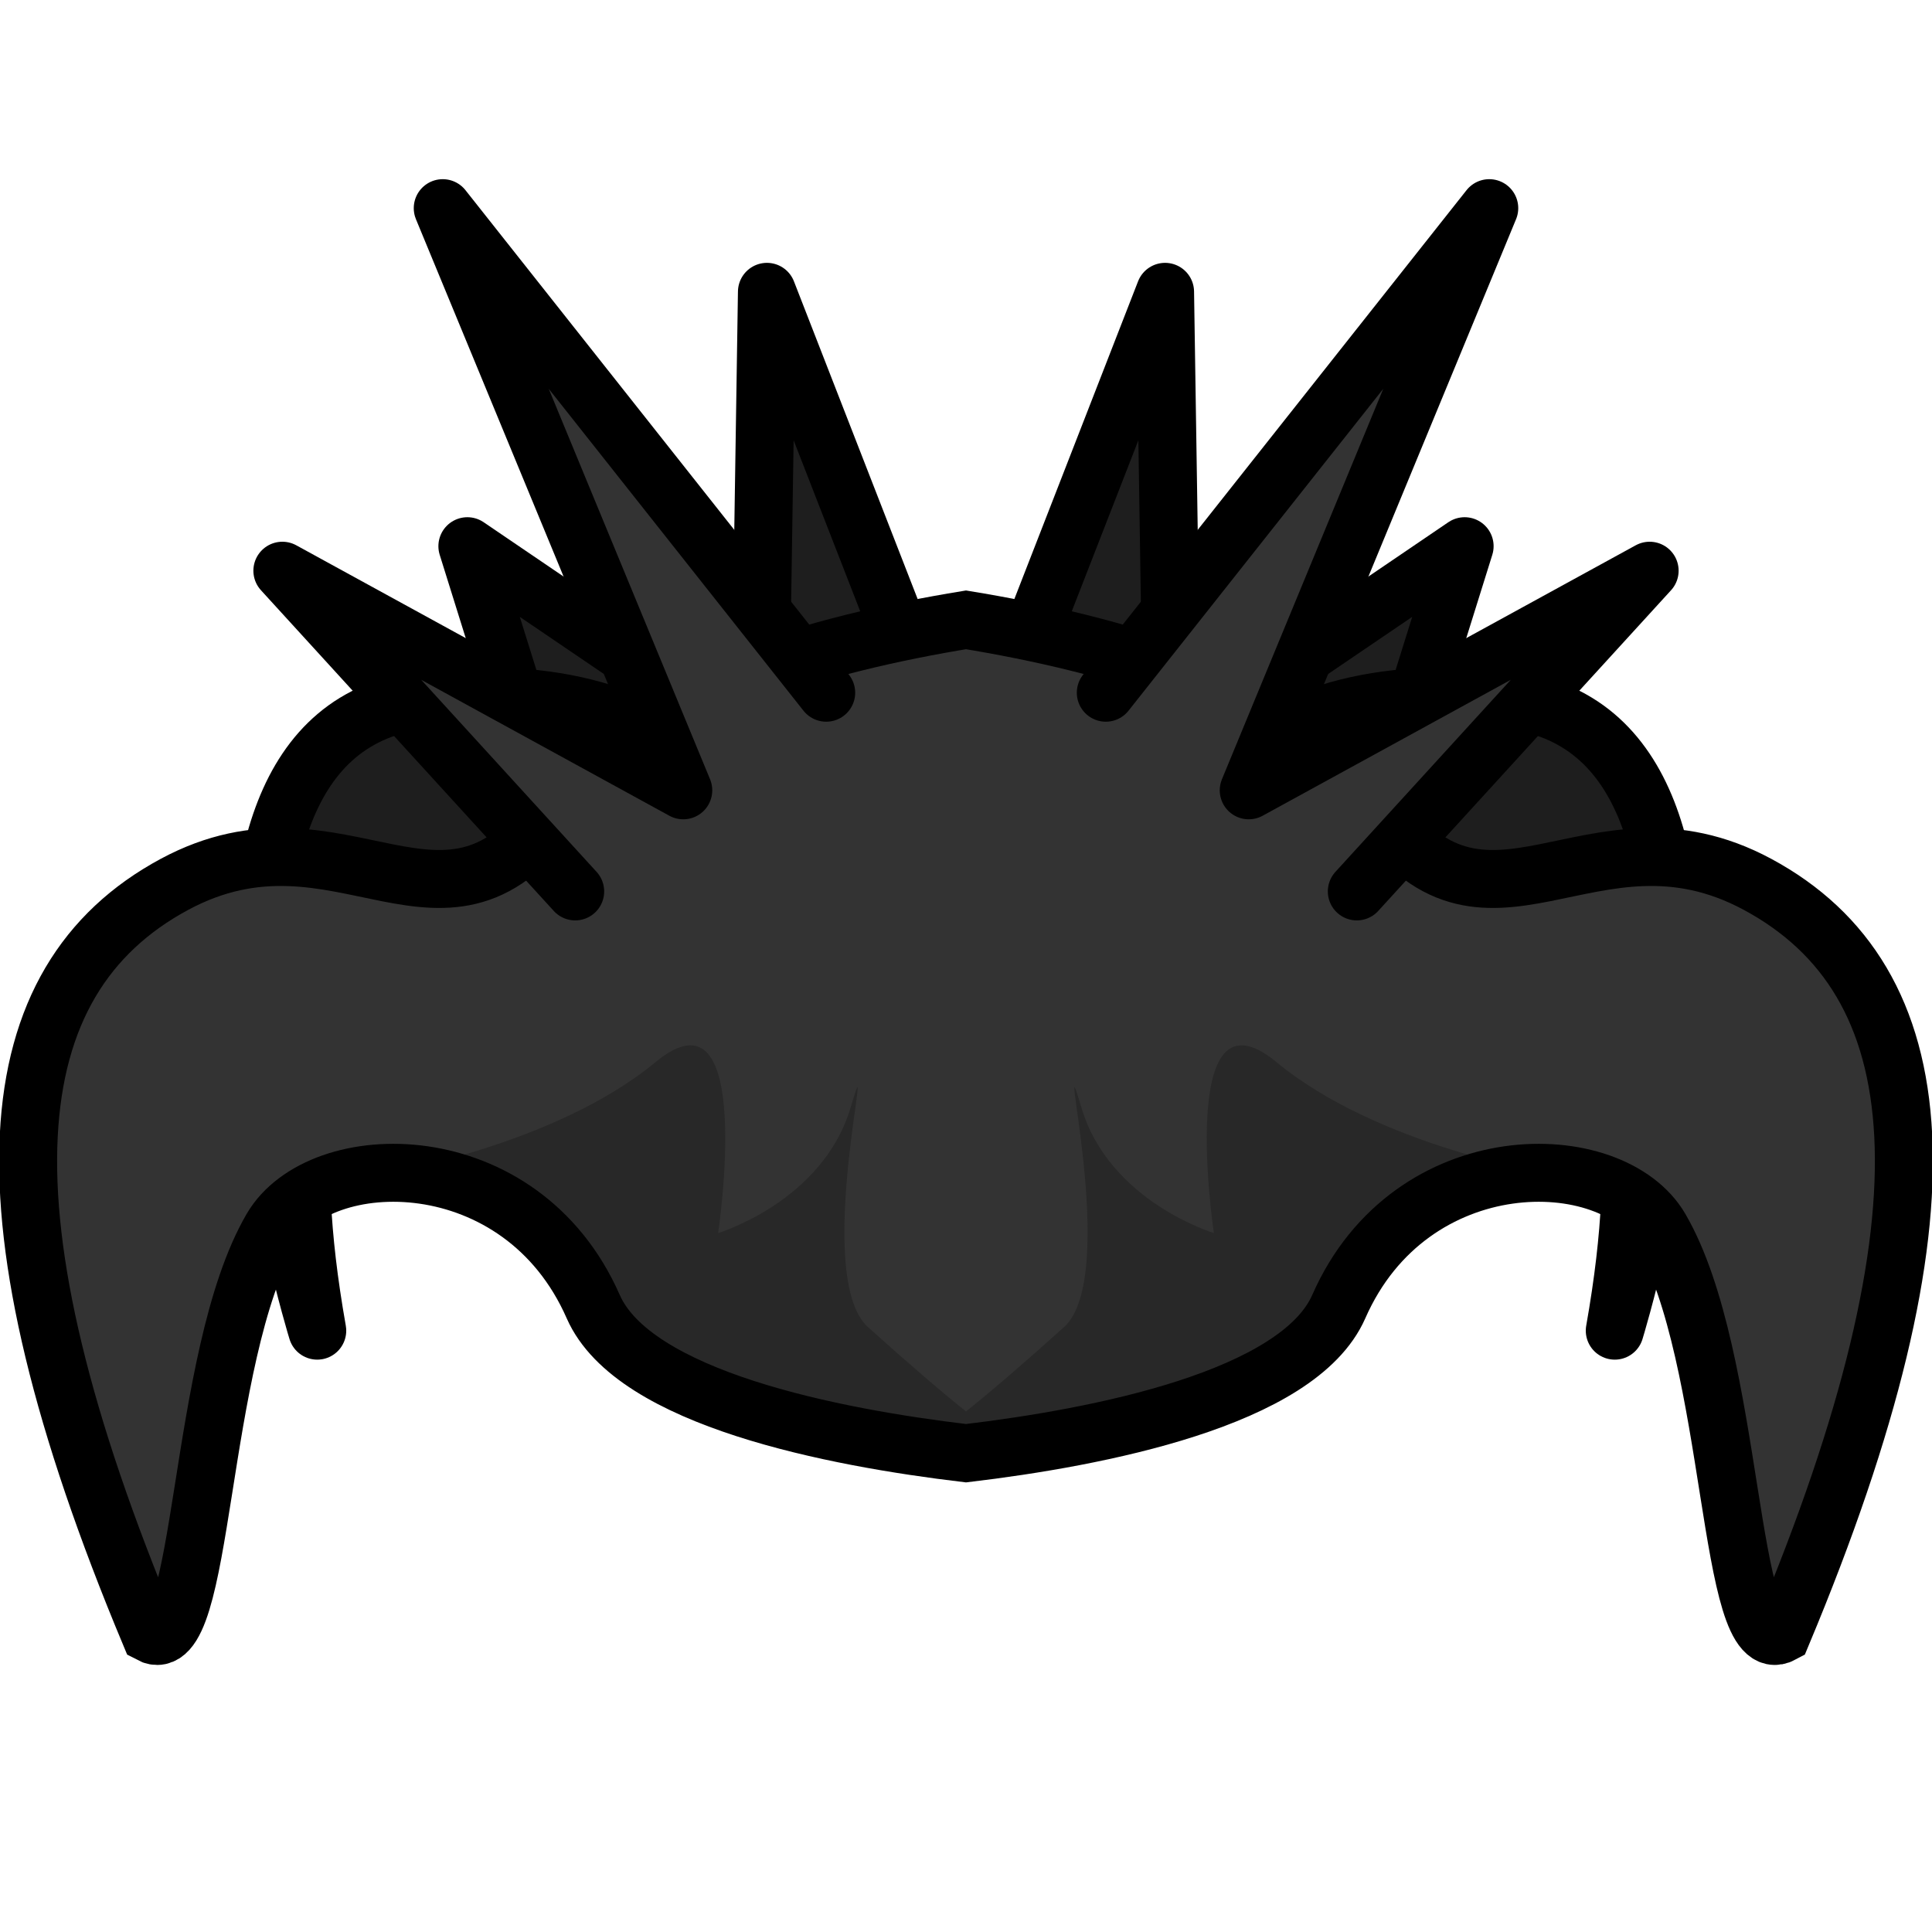 <?xml version="1.0" encoding="UTF-8" standalone="no"?>
<!-- Created with Inkscape (http://www.inkscape.org/) -->

<svg
   width="100mm"
   height="100mm"
   viewBox="0 0 100 100"
   version="1.1"
   id="svg5"
   inkscape:version="1.1.2 (b8e25be833, 2022-02-05)"
   sodipodi:docname="Sprites.svg"
   inkscape:export-filename="C:\Program Files (x86)\Steam\steamapps\common\RimWorld\Mods\Typhon-dev\Textures\Typhon\GreaterMimic\South.png"
   inkscape:export-xdpi="96"
   inkscape:export-ydpi="96"
   xmlns:inkscape="http://www.inkscape.org/namespaces/inkscape"
   xmlns:sodipodi="http://sodipodi.sourceforge.net/DTD/sodipodi-0.dtd"
   xmlns="http://www.w3.org/2000/svg"
   xmlns:svg="http://www.w3.org/2000/svg">
  <sodipodi:namedview
     id="namedview7"
     pagecolor="#ffffff"
     bordercolor="#666666"
     borderopacity="1.0"
     inkscape:pageshadow="2"
     inkscape:pageopacity="0.0"
     inkscape:pagecheckerboard="0"
     inkscape:document-units="mm"
     showgrid="false"
     width="100mm"
     showguides="false"
     inkscape:zoom="1.466344"
     inkscape:cx="180.38059"
     inkscape:cy="109.79688"
     inkscape:window-width="1920"
     inkscape:window-height="1009"
     inkscape:window-x="-8"
     inkscape:window-y="-8"
     inkscape:window-maximized="1"
     inkscape:current-layer="layer2" />
  <defs
     id="defs2">
    <inkscape:path-effect
       effect="mirror_symmetry"
       start_point="56.748,54.644"
       end_point="56.748,84.573"
       center_point="56.748,69.609"
       id="path-effect31024"
       is_visible="true"
       lpeversion="1.1"
       mode="vertical"
       discard_orig_path="false"
       fuse_paths="true"
       oposite_fuse="false"
       split_items="false"
       split_open="false" />
    <inkscape:path-effect
       effect="mirror_symmetry"
       start_point="47.455,-1.985"
       end_point="47.455,30.494"
       center_point="47.455,14.255"
       id="path-effect27054"
       is_visible="true"
       lpeversion="1.1"
       mode="vertical"
       discard_orig_path="false"
       fuse_paths="true"
       oposite_fuse="false"
       split_items="false"
       split_open="false" />
    <inkscape:path-effect
       effect="mirror_symmetry"
       start_point="56.477,18.585"
       end_point="56.477,72.566"
       center_point="56.477,45.576"
       id="path-effect27050"
       is_visible="true"
       lpeversion="1.1"
       mode="vertical"
       discard_orig_path="false"
       fuse_paths="true"
       oposite_fuse="false"
       split_items="false"
       split_open="false" />
    <inkscape:path-effect
       effect="mirror_symmetry"
       start_point="60.807,43.519"
       end_point="60.807,71.544"
       center_point="60.807,57.532"
       id="path-effect27046"
       is_visible="true"
       lpeversion="1.1"
       mode="vertical"
       discard_orig_path="false"
       fuse_paths="true"
       oposite_fuse="false"
       split_items="false"
       split_open="false" />
    <inkscape:path-effect
       effect="mirror_symmetry"
       start_point="56.477,18.585"
       end_point="56.477,72.566"
       center_point="56.477,45.576"
       id="path-effect27042"
       is_visible="true"
       lpeversion="1.1"
       mode="vertical"
       discard_orig_path="false"
       fuse_paths="true"
       oposite_fuse="false"
       split_items="false"
       split_open="false" />
    <inkscape:path-effect
       effect="mirror_symmetry"
       start_point="39.696,18.463"
       end_point="39.696,61.89"
       center_point="39.696,40.177"
       id="path-effect27038"
       is_visible="true"
       lpeversion="1.1"
       mode="vertical"
       discard_orig_path="false"
       fuse_paths="false"
       oposite_fuse="false"
       split_items="false"
       split_open="false" />
    <inkscape:path-effect
       effect="mirror_symmetry"
       start_point="47.635,2.346"
       end_point="47.635,33.381"
       center_point="47.635,17.863"
       id="path-effect27034"
       is_visible="true"
       lpeversion="1.1"
       mode="vertical"
       discard_orig_path="false"
       fuse_paths="false"
       oposite_fuse="true"
       split_items="false"
       split_open="false" />
    <filter
       id="selectable_hidder_filter"
       width="1"
       height="1"
       x="0"
       y="0"
       style="color-interpolation-filters:sRGB;"
       inkscape:label="LPE boolean visibility">
      <feComposite
         id="boolops_hidder_primitive"
         result="composite1"
         operator="arithmetic"
         in2="SourceGraphic"
         in="BackgroundImage" />
    </filter>
    <inkscape:path-effect
       effect="bool_op"
       id="path-effect10238"
       is_visible="true"
       lpeversion="1"
       operand-path=""
       operation="diff"
       swap-operands="false"
       rmv-inner="false"
       filltype-this="from-curve"
       filter=""
       filltype-operand="from-curve" />
    <inkscape:path-effect
       effect="mirror_symmetry"
       start_point="53.309,25.926"
       end_point="53.309,62.188"
       center_point="53.309,44.057"
       id="path-effect17261"
       is_visible="true"
       lpeversion="1.1"
       mode="vertical"
       discard_orig_path="false"
       fuse_paths="true"
       oposite_fuse="false"
       split_items="false"
       split_open="false" />
    <inkscape:path-effect
       effect="mirror_symmetry"
       start_point="63.694,31.396"
       end_point="63.694,59.364"
       center_point="63.694,45.38"
       id="path-effect17179"
       is_visible="true"
       lpeversion="1.1"
       mode="vertical"
       discard_orig_path="false"
       fuse_paths="true"
       oposite_fuse="false"
       split_items="false"
       split_open="false" />
    <inkscape:path-effect
       effect="mirror_symmetry"
       start_point="37.577,6.225"
       end_point="37.577,26.61"
       center_point="37.577,16.418"
       id="path-effect13412"
       is_visible="true"
       lpeversion="1.1"
       mode="vertical"
       discard_orig_path="false"
       fuse_paths="false"
       oposite_fuse="false"
       split_items="false"
       split_open="false" />
    <inkscape:path-effect
       effect="mirror_symmetry"
       start_point="47.635,2.346"
       end_point="47.635,33.381"
       center_point="47.635,17.863"
       id="path-effect122487"
       is_visible="true"
       lpeversion="1.1"
       mode="vertical"
       discard_orig_path="false"
       fuse_paths="false"
       oposite_fuse="true"
       split_items="false"
       split_open="false" />
    <inkscape:path-effect
       effect="mirror_symmetry"
       start_point="47.455,-1.985"
       end_point="47.455,30.494"
       center_point="47.455,14.255"
       id="path-effect121838"
       is_visible="true"
       lpeversion="1.1"
       mode="vertical"
       discard_orig_path="false"
       fuse_paths="true"
       oposite_fuse="false"
       split_items="false"
       split_open="false" />
    <inkscape:path-effect
       effect="mirror_symmetry"
       start_point="56.477,18.585"
       end_point="56.477,72.566"
       center_point="56.477,45.576"
       id="path-effect121739"
       is_visible="true"
       lpeversion="1.1"
       mode="vertical"
       discard_orig_path="false"
       fuse_paths="true"
       oposite_fuse="false"
       split_items="false"
       split_open="false" />
    <inkscape:path-effect
       effect="mirror_symmetry"
       start_point="60.807,43.519"
       end_point="60.807,71.544"
       center_point="60.807,57.532"
       id="path-effect121735"
       is_visible="true"
       lpeversion="1.1"
       mode="vertical"
       discard_orig_path="false"
       fuse_paths="true"
       oposite_fuse="false"
       split_items="false"
       split_open="false" />
    <inkscape:path-effect
       effect="mirror_symmetry"
       start_point="56.477,18.585"
       end_point="56.477,72.566"
       center_point="56.477,45.576"
       id="path-effect121731"
       is_visible="true"
       lpeversion="1.1"
       mode="vertical"
       discard_orig_path="false"
       fuse_paths="true"
       oposite_fuse="false"
       split_items="false"
       split_open="false" />
    <inkscape:path-effect
       effect="mirror_symmetry"
       start_point="39.696,18.463"
       end_point="39.696,61.89"
       center_point="39.696,40.177"
       id="path-effect121727"
       is_visible="true"
       lpeversion="1.1"
       mode="vertical"
       discard_orig_path="false"
       fuse_paths="false"
       oposite_fuse="false"
       split_items="false"
       split_open="false" />
    <inkscape:path-effect
       effect="mirror_symmetry"
       start_point="39.696,18.463"
       end_point="39.696,61.89"
       center_point="39.696,40.177"
       id="path-effect119392"
       is_visible="true"
       lpeversion="1.1"
       mode="vertical"
       discard_orig_path="false"
       fuse_paths="false"
       oposite_fuse="false"
       split_items="false"
       split_open="false" />
    <inkscape:path-effect
       effect="mirror_symmetry"
       start_point="56.477,18.585"
       end_point="56.477,72.566"
       center_point="56.477,45.576"
       id="path-effect115705"
       is_visible="true"
       lpeversion="1.1"
       mode="vertical"
       discard_orig_path="false"
       fuse_paths="true"
       oposite_fuse="false"
       split_items="false"
       split_open="false" />
    <inkscape:path-effect
       effect="mirror_symmetry"
       start_point="60.807,43.519"
       end_point="60.807,71.544"
       center_point="60.807,57.532"
       id="path-effect112556"
       is_visible="true"
       lpeversion="1.1"
       mode="vertical"
       discard_orig_path="false"
       fuse_paths="true"
       oposite_fuse="false"
       split_items="false"
       split_open="false" />
    <inkscape:path-effect
       effect="mirror_symmetry"
       start_point="56.477,18.585"
       end_point="56.477,72.566"
       center_point="56.477,45.576"
       id="path-effect99861"
       is_visible="true"
       lpeversion="1.1"
       mode="vertical"
       discard_orig_path="false"
       fuse_paths="true"
       oposite_fuse="false"
       split_items="false"
       split_open="false" />
    <inkscape:path-effect
       effect="mirror_symmetry"
       start_point="71.814,12.45"
       end_point="71.814,70.912"
       center_point="71.814,41.681"
       id="path-effect68147"
       is_visible="true"
       lpeversion="1.1"
       mode="vertical"
       discard_orig_path="false"
       fuse_paths="true"
       oposite_fuse="false"
       split_items="false"
       split_open="false" />
    <inkscape:path-effect
       effect="mirror_symmetry"
       start_point="56.179,11.06"
       end_point="56.179,95.338"
       center_point="56.179,53.199"
       id="path-effect68143"
       is_visible="true"
       lpeversion="1.1"
       mode="vertical"
       discard_orig_path="false"
       fuse_paths="true"
       oposite_fuse="false"
       split_items="false"
       split_open="false" />
    <inkscape:path-effect
       effect="mirror_symmetry"
       start_point="55.821,45.796"
       end_point="55.821,53.242"
       center_point="55.821,49.519"
       id="path-effect68139"
       is_visible="true"
       lpeversion="1.1"
       mode="vertical"
       discard_orig_path="false"
       fuse_paths="false"
       oposite_fuse="false"
       split_items="false"
       split_open="false" />
    <inkscape:path-effect
       effect="mirror_symmetry"
       start_point="55.821,45.796"
       end_point="55.821,53.242"
       center_point="55.821,49.519"
       id="path-effect68135"
       is_visible="true"
       lpeversion="1.1"
       mode="vertical"
       discard_orig_path="false"
       fuse_paths="false"
       oposite_fuse="false"
       split_items="false"
       split_open="false" />
    <inkscape:path-effect
       effect="mirror_symmetry"
       start_point="55.821,45.796"
       end_point="55.821,53.242"
       center_point="55.821,49.519"
       id="path-effect68131"
       is_visible="true"
       lpeversion="1.1"
       mode="vertical"
       discard_orig_path="false"
       fuse_paths="false"
       oposite_fuse="false"
       split_items="false"
       split_open="false" />
    <inkscape:path-effect
       effect="mirror_symmetry"
       start_point="55.821,45.796"
       end_point="55.821,53.242"
       center_point="55.821,49.519"
       id="path-effect68127"
       is_visible="true"
       lpeversion="1.1"
       mode="vertical"
       discard_orig_path="false"
       fuse_paths="false"
       oposite_fuse="false"
       split_items="false"
       split_open="false" />
    <inkscape:path-effect
       effect="mirror_symmetry"
       start_point="63.694,31.396"
       end_point="63.694,59.364"
       center_point="63.694,45.38"
       id="path-effect68123"
       is_visible="true"
       lpeversion="1.1"
       mode="vertical"
       discard_orig_path="false"
       fuse_paths="true"
       oposite_fuse="false"
       split_items="false"
       split_open="false" />
    <inkscape:path-effect
       effect="mirror_symmetry"
       start_point="71.814,12.45"
       end_point="71.814,70.912"
       center_point="71.814,41.681"
       id="path-effect68119"
       is_visible="true"
       lpeversion="1.1"
       mode="vertical"
       discard_orig_path="false"
       fuse_paths="true"
       oposite_fuse="false"
       split_items="false"
       split_open="false" />
    <inkscape:path-effect
       effect="mirror_symmetry"
       start_point="56.179,11.06"
       end_point="56.179,95.338"
       center_point="56.179,53.199"
       id="path-effect65051"
       is_visible="true"
       lpeversion="1.1"
       mode="vertical"
       discard_orig_path="false"
       fuse_paths="true"
       oposite_fuse="false"
       split_items="false"
       split_open="false" />
    <inkscape:path-effect
       effect="mirror_symmetry"
       start_point="71.814,12.45"
       end_point="71.814,70.912"
       center_point="71.814,41.681"
       id="path-effect64568"
       is_visible="true"
       lpeversion="1.1"
       mode="vertical"
       discard_orig_path="false"
       fuse_paths="true"
       oposite_fuse="false"
       split_items="false"
       split_open="false" />
    <inkscape:path-effect
       effect="mirror_symmetry"
       start_point="55.821,45.796"
       end_point="55.821,53.242"
       center_point="55.821,49.519"
       id="path-effect61489"
       is_visible="true"
       lpeversion="1.1"
       mode="vertical"
       discard_orig_path="false"
       fuse_paths="false"
       oposite_fuse="false"
       split_items="false"
       split_open="false" />
    <inkscape:path-effect
       effect="mirror_symmetry"
       start_point="55.821,45.796"
       end_point="55.821,53.242"
       center_point="55.821,49.519"
       id="path-effect61156"
       is_visible="true"
       lpeversion="1.1"
       mode="vertical"
       discard_orig_path="false"
       fuse_paths="false"
       oposite_fuse="false"
       split_items="false"
       split_open="false" />
    <inkscape:path-effect
       effect="mirror_symmetry"
       start_point="55.821,45.796"
       end_point="55.821,53.242"
       center_point="55.821,49.519"
       id="path-effect61150"
       is_visible="true"
       lpeversion="1.1"
       mode="vertical"
       discard_orig_path="false"
       fuse_paths="false"
       oposite_fuse="false"
       split_items="false"
       split_open="false" />
    <inkscape:path-effect
       effect="mirror_symmetry"
       start_point="55.821,45.796"
       end_point="55.821,53.242"
       center_point="55.821,49.519"
       id="path-effect60788"
       is_visible="true"
       lpeversion="1.1"
       mode="vertical"
       discard_orig_path="false"
       fuse_paths="false"
       oposite_fuse="false"
       split_items="false"
       split_open="false" />
    <inkscape:path-effect
       effect="mirror_symmetry"
       start_point="63.694,31.396"
       end_point="63.694,59.364"
       center_point="63.694,45.38"
       id="path-effect58870"
       is_visible="true"
       lpeversion="1.1"
       mode="vertical"
       discard_orig_path="false"
       fuse_paths="true"
       oposite_fuse="false"
       split_items="false"
       split_open="false" />
    <inkscape:path-effect
       effect="mirror_symmetry"
       start_point="71.814,12.45"
       end_point="71.814,70.912"
       center_point="71.814,41.681"
       id="path-effect55822"
       is_visible="true"
       lpeversion="1.1"
       mode="vertical"
       discard_orig_path="false"
       fuse_paths="true"
       oposite_fuse="false"
       split_items="false"
       split_open="false" />
    <inkscape:path-effect
       effect="mirror_symmetry"
       start_point="82.412,9.134"
       end_point="82.412,97.733"
       center_point="82.412,53.433"
       id="path-effect51482"
       is_visible="true"
       lpeversion="1.1"
       mode="vertical"
       discard_orig_path="false"
       fuse_paths="true"
       oposite_fuse="false"
       split_items="false"
       split_open="false" />
    <linearGradient
       id="linearGradient41894"
       inkscape:swatch="solid">
      <stop
         style="stop-color:#282828;stop-opacity:1;"
         offset="0"
         id="stop41892" />
    </linearGradient>
  </defs>
  <g
     inkscape:groupmode="layer"
     id="layer2"
     inkscape:label="Phantom"
     style="display:none">
    <g
       inkscape:groupmode="layer"
       id="layer5"
       inkscape:label="East"
       style="display:none">
      <path
         style="display:inline;fill:#333333;fill-opacity:1;stroke:none;stroke-width:3;stroke-linecap:round;stroke-linejoin:miter;stroke-miterlimit:4;stroke-dasharray:none;stroke-opacity:1;paint-order:normal"
         d="M 84.832,37.853 C 79.835,29.932 69.855,19.447 55.354,14.513 c -7.511,-2.556 -17.98,-0.005 -24.62,2.329 -1.016,0.474 -4.353,-2.246 -5.171,-1.493 -0.961,0.885 1.13,4.181 0.597,5.79 -0.33,0.997 -3.223,1.431 -3.562,2.597 -0.406,1.394 1.771,3.469 1.628,5.215 -0.437,5.337 -4.034,11.493 -2.322,20.836 3.554,19.401 -3.854,44.392 -1.746,46.16 3.955,3.317 19.751,-8.025 20.704,-19.801 1.855,-22.909 15.44,-16.364 12.469,-31.49 -0.768,-3.908 11.174,1.524 20.145,6.084 6.609,3.359 16.166,-2.252 11.355,-12.886 z"
         id="path31831"
         sodipodi:nodetypes="cscsssssssssc"
         inkscape:label="Body">
        <title
           id="title31829">Body</title>
      </path>
      <g
         inkscape:groupmode="layer"
         id="layer4"
         inkscape:label="Shading"
         style="display:inline">
        <path
           id="path10234"
           style="display:inline;fill:#282828;fill-opacity:1;stroke:none;stroke-width:11.339;stroke-linecap:round;stroke-linejoin:miter;stroke-miterlimit:4;stroke-dasharray:none;stroke-opacity:1;paint-order:normal"
           inkscape:label="shading bool?"
           d="m 183.178,50.834 c -23.466,-0.283 -48.982,6.482 -67.02,12.822 -3.838,1.79 -16.45,-8.491 -19.541,-5.645 -3.632,3.345 4.27,15.804 2.258,21.885 -1.246,3.766 -22.549,-0.377 -23.831,4.028 -1.533,5.267 12.23,19.827 11.69,26.426 -0.352,4.304 -15.572,10.473 -16.54,14.43 -1.546,6.325 6.891,9.271 8.094,16 1.573,8.797 -8.499,12.144 -8.503,27.274 -0.001,3.791 3.784,27.741 3.631,31.609 -1.733,43.843 -3.305,91.776 -5.42,124.391 -1.368,21.09 5.225,36.087 8.195,38.578 14.949,12.538 75.67,-27.943 79.274,-72.45 7.011,-86.585 57.335,-64.233 46.105,-121.403 -0.762,-3.878 11.029,-6.552 19.184,-3.979 22.907,7.225 60.008,37.296 103.668,18.447 0,0 -19.243,14.631 -11.019,-0.539 -32.711,6.211 -90.268,-32.545 -129.415,-48.604 -31.686,-12.998 11.285,38.147 -14.474,57.798 -19.052,14.535 -46.072,-3.417 -47.529,-0.816 -3.155,5.63 22.914,30.384 22.708,38.014 -0.774,28.599 2.149,43.634 -4.889,67.216 -6.434,21.561 -19.106,43.496 -36.715,40.962 -2.283,-0.329 -11.201,-10.666 -3.378,-12.856 13.028,-3.646 33.174,-1.664 26.824,-8.015 -17.884,-17.884 -27.943,-18.587 -25.388,-24.367 1.996,-4.514 38.391,1.713 30.808,-5.87 -13.122,-13.122 -25.169,-20.627 -24.771,-23.302 0.586,-3.938 30.566,0.354 23.897,-6.316 -28.341,-23.551 -34.414,-40.925 -43.269,-68.702 -0.15,-4.274 17.566,0.622 16.399,-4.172 -0.737,-3.026 -15.288,-11.767 -18.357,-23.701 -2.507,-14.111 4.144,-24.573 5.007,-30.303 1.306,-5.174 16.216,-15.344 14.569,-18.072 -8.749,-14.493 -15.45,-16.574 3.685,-18.854 6.972,-0.831 -6.628,-16.742 -2.047,-20.118 4.34,-1.929 7.503,12.616 21.824,9.206 14.321,-3.41 73.362,-37.988 147.987,20.8 37.516,29.555 44.509,58.403 43.172,75.298 0.94,-7.211 11.889,9.303 7.564,-0.258 0.281,-44.878 -63.596,-104.177 -118.402,-122.825 -7.984,-2.717 -16.853,-3.907 -26.035,-4.018 z"
           transform="scale(0.265)"
           sodipodi:nodetypes="scsssssscssssssscsssssssssssccsccsscssccss">
          <title
             id="title10232">Body</title>
        </path>
      </g>
      <g
         inkscape:groupmode="layer"
         id="layer3"
         inkscape:label="Eyes">
        <path
           style="fill:#ffffff;fill-opacity:1;stroke:none;stroke-width:0.265px;stroke-linecap:butt;stroke-linejoin:miter;stroke-opacity:1"
           d="m 81.072,45.364 c 5.438,-0.742 -5.97,-8.257 -5.231,-7.4 1.686,1.955 1.721,6.073 5.231,7.4 z"
           id="path9191"
           sodipodi:nodetypes="csc" />
        <path
           style="fill:#ffffff;fill-opacity:1;stroke:none;stroke-width:0.409px;stroke-linecap:butt;stroke-linejoin:miter;stroke-opacity:1"
           d="m 72.208,36.943 c 0.315,0.57 3.837,2.706 2.614,3.562 -1.255,0.879 -3.245,-2.341 -2.614,-3.562 z"
           id="path11035"
           sodipodi:nodetypes="csc" />
        <path
           style="display:inline;fill:#ffffff;fill-opacity:1;stroke:none;stroke-width:0.265px;stroke-linecap:butt;stroke-linejoin:miter;stroke-opacity:1"
           d="m 74.979,33.658 c 0.508,0.082 1.684,1.616 2.169,2.807 0.381,0.935 -1.565,-0.377 -2.169,-2.807 z"
           id="path11103"
           sodipodi:nodetypes="csc" />
      </g>
      <path
         style="display:inline;fill:none;fill-opacity:1;stroke:#000000;stroke-width:3;stroke-linecap:round;stroke-linejoin:miter;stroke-miterlimit:4;stroke-dasharray:none;stroke-opacity:1;paint-order:normal"
         d="M 84.832,37.853 C 81.698,32.425 74.727,20.89 56.617,14.784 c -7.518,-2.535 -19.243,-0.275 -25.883,2.059 -0.799,0.373 -5.363,-3.006 -6.038,-2.464 -1.155,0.926 1.835,6.048 1.343,7.92 -0.154,0.588 -6.701,-1.685 -7.068,-0.422 -0.333,1.144 4.881,6.187 4.725,6.797 -0.324,1.262 -5.766,4.137 -5.752,5.331 3.606,3.413 0.507,4.341 0.419,8.884 3.325,18.392 0.972,26.998 -1.107,41.452 -0.018,1.315 -0.345,4.07 -0.236,5.198 0.481,4.978 2.379,6.536 3.14,7.174 3.955,3.317 20.562,-6.404 20.801,-25.508 0.104,-8.277 13.622,-12.465 12.011,-21.933 -2.796,-16.443 15.524,1.871 22.419,1.469 7.401,-0.432 14.252,-2.252 9.442,-12.886 z"
         id="path32874"
         sodipodi:nodetypes="cscsssscccsssssc"
         inkscape:label="Stroke">
        <title
           id="title32872">Body</title>
      </path>
    </g>
    <g
       inkscape:groupmode="layer"
       id="layer6"
       inkscape:label="South"
       style="display:inline">
      <path
         style="fill:#333333;fill-opacity:1;stroke:none;stroke-width:3;stroke-linecap:butt;stroke-linejoin:miter;stroke-miterlimit:4;stroke-dasharray:none;stroke-opacity:1"
         d="m 50,16.381 c -7.097,0.565 -11.868,6.076 -19.402,6.301 -2.468,2.799 -1.019,16.304 1.73,23.197 5.653,14.172 6.978,14.475 7.865,21.549 C 42.107,82.694 36.892,93.875 50,95.326 c 13.108,-1.451 7.893,-12.632 9.807,-27.898 0.887,-7.074 2.212,-7.377 7.865,-21.549 2.75,-6.893 4.198,-20.398 1.73,-23.197 C 61.868,22.457 57.097,16.945 50,16.381 Z"
         id="path55820"
         inkscape:path-effect="#path-effect55822"
         inkscape:original-d="m 51.642928,16.341632 c -8.038077,-0.255177 -12.943618,6.098199 -21.04442,6.339987 -2.467581,2.79919 -1.020921,16.303834 1.728813,23.197256 5.653087,14.171956 6.980005,14.4755 7.866857,21.549595 1.987957,15.857208 -3.716106,27.306939 11.410924,28.022927 6.856623,-1.263062 20.208992,-58.642162 20.208992,-58.642162 z"
         sodipodi:nodetypes="ccssccc"
         inkscape:label="Body" />
      <g
         inkscape:groupmode="layer"
         id="layer7"
         inkscape:label="Eyes 1"
         style="display:inline">
        <path
           style="fill:#ffffff;fill-opacity:1;stroke:none;stroke-width:0.265px;stroke-linecap:butt;stroke-linejoin:miter;stroke-opacity:1"
           d="m 55.182,51.865 c 1.248,0.498 2.884,-3.889 2.041,-2.998 -1.313,1.388 -1.841,2.192 -2.041,2.998 z m -10.236,0 c -1.248,0.498 -2.884,-3.889 -2.041,-2.998 1.313,1.388 1.841,2.192 2.041,2.998 z"
           id="path61152"
           inkscape:path-effect="#path-effect61156"
           inkscape:original-d="m 55.182035,51.864735 c 1.247507,0.498167 2.884049,-3.889205 2.04142,-2.998331 -1.3128,1.387964 -1.841431,2.192285 -2.04142,2.998331 z"
           sodipodi:nodetypes="csc"
           transform="translate(-0.064,-4.721)" />
        <path
           style="fill:#ffffff;fill-opacity:1;stroke:none;stroke-width:0.265px;stroke-linecap:butt;stroke-linejoin:miter;stroke-opacity:1"
           d="m 52.566,53.204 c 2.17,0.425 4.3,-6.015 3.445,-5.104 -1.286,1.369 -4.92,4.555 -3.445,5.104 z m -5.133,0 c -2.17,0.425 -4.3,-6.015 -3.445,-5.104 1.286,1.369 4.92,4.555 3.445,5.104 z"
           id="path61146"
           inkscape:path-effect="#path-effect61150"
           inkscape:original-d="m 52.566471,53.204414 c 2.169958,0.424979 4.300251,-6.014578 3.444893,-5.103541 -1.285667,1.369356 -4.920237,4.555239 -3.444893,5.103541 z"
           sodipodi:nodetypes="csc" />
        <path
           style="fill:#ffffff;fill-opacity:1;stroke:none;stroke-width:0.265px;stroke-linecap:butt;stroke-linejoin:miter;stroke-opacity:1"
           d="m 52.566,53.204 c 2.17,0.425 4.3,-6.015 3.445,-5.104 -1.286,1.369 -4.92,4.555 -3.445,5.104 z m -5.133,0 c -2.17,0.425 -4.3,-6.015 -3.445,-5.104 1.286,1.369 4.92,4.555 3.445,5.104 z"
           id="path60126"
           inkscape:path-effect="#path-effect60788"
           inkscape:original-d="m 52.566471,53.204414 c 2.169958,0.424979 4.300251,-6.014578 3.444893,-5.103541 -1.285667,1.369356 -4.920237,4.555239 -3.444893,5.103541 z"
           sodipodi:nodetypes="csc" />
        <path
           style="fill:#ffffff;fill-opacity:1;stroke:none;stroke-width:0.265px;stroke-linecap:butt;stroke-linejoin:miter;stroke-opacity:1"
           d="m 54.991,51.61 c 1.286,0.788 0.964,-2.759 1.26,-3.401 0.367,-0.796 -0.423,1.214 -1.26,3.401 z m -13.853,0 c -1.286,0.788 -0.964,-2.759 -1.26,-3.401 -0.367,-0.796 0.423,1.214 1.26,3.401 z"
           id="path61485"
           inkscape:path-effect="#path-effect61489"
           inkscape:original-d="m 54.990653,51.609558 c 1.285802,0.788376 0.96393,-2.758739 1.260409,-3.40111 0.367191,-0.79558 -0.42283,1.213618 -1.260409,3.40111 z"
           sodipodi:nodetypes="csc"
           transform="translate(1.936,-2.684)" />
      </g>
      <g
         inkscape:groupmode="layer"
         id="layer8"
         inkscape:label="Shading 1"
         style="display:inline">
        <path
           style="fill:#282828;fill-opacity:1;stroke:none;stroke-width:0.265px;stroke-linecap:butt;stroke-linejoin:miter;stroke-opacity:1"
           d="m 50,13.285 c -9.308,1.631 -11.402,8.354 -22.883,8.039 -2.988,-0.082 -3.04,17.519 0.604,23.303 2.769,4.396 11.814,23.303 11.477,23.559 L 42.102,90.715 50,95.338 57.898,90.715 60.803,68.186 C 60.465,67.93 69.51,49.023 72.279,44.627 75.923,38.843 75.871,21.242 72.883,21.324 61.402,21.64 59.308,14.916 50,13.285 Z m 0,4.615 c 11.589,0.809 8.221,8.854 9.408,14.379 0.927,4.315 0.684,-8.062 6.008,-5.531 6.241,2.966 4.104,4.409 3.402,14.42 -0.537,7.658 -8.033,9.632 -11.02,12.619 -7.606,7.606 2.552,6.676 -1.518,13.029 -2.616,4.083 -6.137,11.109 -1.465,7.543 3.428,-2.616 2.207,1.397 -0.902,3.412 -5.873,3.807 -1.532,4.721 2.961,2.322 0,0 -0.435,3.212 -3.178,4.061 -3.351,1.036 -2.893,3.523 -0.078,3.523 3.058,0 -0.562,2.633 -3.619,3.289 -3.057,-0.656 -6.677,-3.289 -3.619,-3.289 2.815,0 3.273,-2.487 -0.078,-3.523 C 43.56,83.306 43.125,80.094 43.125,80.094 c 4.493,2.398 8.834,1.484 2.961,-2.322 -3.109,-2.015 -4.331,-6.028 -0.902,-3.412 4.672,3.566 1.151,-3.46 -1.465,-7.543 -4.07,-6.353 6.089,-5.423 -1.518,-13.029 -2.987,-2.987 -10.483,-4.961 -11.02,-12.619 -0.702,-10.011 -2.839,-11.454 3.402,-14.42 5.324,-2.53 5.08,9.846 6.008,5.531 C 41.779,26.754 38.411,18.709 50,17.9 Z"
           id="path62810"
           sodipodi:nodetypes="ccssssssssssssssccc"
           inkscape:label="bodyshade"
           inkscape:path-effect="#path-effect65051"
           inkscape:original-d="m 50,95.337891 c 5.547099,-0.821854 8.028921,-1.425555 1.454447,-4.229657 -3.111409,0.157547 -8.643006,-3.430373 -5.073364,-3.430373 2.814681,0 3.271547,-2.487671 -0.07927,-3.524162 -2.743102,-0.848509 -3.17689,-4.060004 -3.17689,-4.060004 4.492606,2.398485 8.835082,1.485398 2.96174,-2.321298 C 42.977264,75.7571 41.755224,71.74306 45.183536,74.359403 49.85577,77.925055 46.334647,70.899192 43.719084,66.816362 39.649107,60.463223 49.806777,61.393108 42.20052,53.786851 39.213749,50.80008 31.718727,48.825324 31.181793,41.167312 30.479867,31.156107 28.342629,29.71417 34.583681,26.748158 c 5.324158,-2.530266 5.0799,9.845827 6.007371,5.530925 1.202678,-5.595252 -2.266621,-13.776185 9.859207,-14.406973 16.83631,-0.875829 6.910187,-5.765876 -0.131288,-4.640605 -9.58075,1.531062 -11.591321,8.411784 -23.201875,8.092813 -2.988368,-0.0821 -3.039222,17.518286 0.604328,23.301808 2.769406,4.395965 11.813013,23.304828 11.475454,23.560096 l 2.905457,22.529218 z" />
      </g>
      <path
         style="fill:none;fill-opacity:1;stroke:#000000;stroke-width:3;stroke-linecap:butt;stroke-linejoin:miter;stroke-miterlimit:4;stroke-dasharray:none;stroke-opacity:1"
         d="M 50,12.91 C 34.269,14.827 42.543,25.611 34.391,18.434 22.991,21.503 25.998,26.666 27.094,37.467 29.013,56.38 36.524,52.136 39.998,68.871 43.121,83.913 37.459,93.995 50,95.332 62.541,93.995 56.879,83.913 60.002,68.871 63.476,52.136 70.987,56.38 72.906,37.467 74.002,26.666 77.009,21.503 65.609,18.434 57.457,25.611 65.731,14.827 50,12.91 Z"
         id="path64564"
         inkscape:path-effect="#path-effect64568"
         inkscape:original-d="m 50.686014,12.832948 c -16.656008,1.682419 -8.027022,12.880798 -16.295328,5.601528 -11.399233,3.069846 -8.392055,8.231352 -7.29605,19.032168 1.919159,18.912748 9.429443,14.670073 12.903626,31.405326 3.248412,15.64771 -3.009837,25.927233 11.60684,26.579427 6.856623,-1.263062 20.208992,-58.642162 20.208992,-58.642162 0,0 -12.213132,-24.876785 -21.12808,-23.976287 z"
         sodipodi:nodetypes="scssccs"
         inkscape:label="Body" />
      <path
         style="fill:#282828;fill-opacity:1;stroke:#000000;stroke-width:3;stroke-linecap:round;stroke-linejoin:round;stroke-miterlimit:4;stroke-dasharray:none;stroke-opacity:1;paint-order:markers fill stroke"
         d="m 26.225,30.779 -5.364,-11.72 8.015,1.198 3.793,-3.787 4.456,4.25 m 36.651,10.058 5.364,-11.72 -8.015,1.198 -3.793,-3.787 -4.456,4.25"
         id="path2440"
         sodipodi:nodetypes="ccccc"
         inkscape:path-effect="#path-effect13412"
         inkscape:original-d="m 26.224654,30.778646 -5.363931,-11.719642 8.01534,1.198433 3.792555,-3.786794 4.45617,4.249673" />
      <path
         style="fill:#282828;fill-opacity:1;stroke:none;stroke-width:0.265px;stroke-linecap:butt;stroke-linejoin:miter;stroke-opacity:1"
         d="m 38.646,25.926 c 0,0 4.208,0.598 4.208,6.462 0,5.864 -2.255,5.774 -1.985,11.638 0.254,5.504 2.614,12.796 9.131,13.82 6.517,-1.025 8.877,-8.317 9.131,-13.82 0.271,-5.864 -1.985,-5.774 -1.985,-11.638 0,-5.864 4.208,-6.462 4.208,-6.462 m 0,0 c 0,0 -2.043,2.222 -2.043,4.838 0,2.616 1.624,10.375 1.624,10.375 0,0 1.504,7.91 -1.895,13.713 -3.121,5.33 -6.759,6.743 -9.041,7.055 -2.282,-0.312 -5.92,-1.726 -9.041,-7.055 -3.398,-5.804 -1.895,-13.713 -1.895,-13.713 0,0 1.624,-7.759 1.624,-10.375 0,-2.616 -2.043,-4.838 -2.043,-4.838"
         id="path17027"
         inkscape:path-effect="#path-effect17261"
         inkscape:original-d="m 38.645666,25.926384 c 0,0 4.208221,0.597918 4.208221,6.462132 0,5.864217 -2.255467,5.773999 -1.984811,11.638214 0.270655,5.864217 2.932107,13.758353 10.465369,13.93879 4.262985,0.102108 0.902189,3.924513 0.902189,3.924513 0,0 -6.297547,1.467607 -11.27734,-7.037058 -3.398168,-5.803509 -1.894592,-13.713244 -1.894592,-13.713244 0,0 1.623936,-7.758808 1.623936,-10.375151 0,-2.616343 -2.042972,-4.838196 -2.042972,-4.838196"
         sodipodi:nodetypes="cssscscsc" />
      <path
         style="fill:none;stroke:#000000;stroke-width:1.5;stroke-linecap:round;stroke-linejoin:round;stroke-miterlimit:4;stroke-dasharray:none;stroke-opacity:1"
         d="M 40.901,31.069 C 41.039,38.272 37.806,37.435 38.864,45.022 39.898,52.434 44.19,59.877 50,59.706 55.81,59.877 60.102,52.434 61.136,45.022 62.194,37.435 58.961,38.272 59.099,31.069"
         id="path58868"
         inkscape:path-effect="#path-effect58870"
         inkscape:original-d="m 40.901135,31.068851 c 0.138019,7.202943 -3.094886,6.366597 -2.036796,13.953149 1.147213,8.225579 6.306907,16.489419 13.101639,14.341911 C 60.052275,56.808198 63.69441,34.102672 63.69441,34.102672"
         sodipodi:nodetypes="cssc"
         inkscape:label="Head" />
    </g>
    <g
       inkscape:groupmode="layer"
       id="g68115"
       inkscape:label="North"
       style="display:none">
      <path
         style="fill:#333333;fill-opacity:1;stroke:none;stroke-width:3;stroke-linecap:butt;stroke-linejoin:miter;stroke-miterlimit:4;stroke-dasharray:none;stroke-opacity:1"
         d="m 50,15.15 c -4.619,1.214 -10.983,2.904 -19.5,5.197 -11.399,3.07 -8.073,12.51 -7.08,23.32 1.919,20.898 7.201,15.926 9.412,26.256 C 36.054,84.978 36.452,94.053 50,95.338 63.548,94.053 63.946,84.978 67.168,69.924 69.379,59.594 74.661,64.566 76.58,43.668 77.573,32.857 80.899,23.418 69.5,20.348 60.983,18.054 54.619,16.365 50,15.15 Z"
         id="path68095"
         inkscape:path-effect="#path-effect68119"
         inkscape:original-d="m 60.446536,12.450182 c 0,0 -7.492025,1.850408 -29.946536,7.897474 -11.399233,3.069846 -8.073711,12.508743 -7.080885,23.319533 1.919159,20.897559 7.202277,15.926722 9.413398,26.256447 3.345096,15.627327 3.645558,24.811773 18.772589,25.527761 6.856623,-1.263062 20.208992,-58.642162 20.208992,-58.642162 z"
         sodipodi:nodetypes="ccssccc"
         inkscape:label="Body" />
      <path
         style="display:none;fill:none;stroke:#000000;stroke-width:3;stroke-linecap:round;stroke-linejoin:round;stroke-miterlimit:4;stroke-dasharray:none;stroke-opacity:1"
         d="m 34.644,29.141 c 5.1,6.932 2.397,12.122 3.072,15.499 1.469,7.346 6.354,15.168 12.284,15.053 5.93,0.114 10.815,-7.707 12.284,-15.053 0.675,-3.376 -2.028,-8.566 3.072,-15.499"
         id="path68097"
         inkscape:path-effect="#path-effect68123"
         inkscape:original-d="m 34.643986,29.140643 c 5.100048,6.932287 2.396733,12.122461 3.072056,15.498591 1.629008,8.143868 7.455204,16.872185 14.249936,14.724677 C 60.052275,56.808198 63.69441,34.102672 63.69441,34.102672"
         sodipodi:nodetypes="cssc"
         inkscape:label="Head" />
      <g
         inkscape:groupmode="layer"
         id="g68107"
         inkscape:label="Eyes 1"
         style="display:none">
        <path
           style="fill:#ffffff;fill-opacity:1;stroke:none;stroke-width:0.265px;stroke-linecap:butt;stroke-linejoin:miter;stroke-opacity:1"
           d="m 55.182,51.865 c 0.839,-0.319 2.865,-3.927 2.041,-2.998 -1.267,1.43 -1.841,2.192 -2.041,2.998 z m -10.236,0 c -0.839,-0.319 -2.865,-3.927 -2.041,-2.998 1.267,1.43 1.841,2.192 2.041,2.998 z"
           id="path68099"
           inkscape:path-effect="#path-effect68127"
           inkscape:original-d="m 55.182035,51.864735 c 0.83881,-0.319227 2.865028,-3.927247 2.04142,-2.998331 -1.267444,1.429501 -1.841431,2.192285 -2.04142,2.998331 z"
           sodipodi:nodetypes="csc"
           transform="translate(-0.064,-4.721)" />
        <path
           style="fill:#ffffff;fill-opacity:1;stroke:none;stroke-width:0.265px;stroke-linecap:butt;stroke-linejoin:miter;stroke-opacity:1"
           d="m 52.566,53.204 c 2.17,0.425 4.3,-6.015 3.445,-5.104 -1.286,1.369 -4.92,4.555 -3.445,5.104 z m -5.133,0 c -2.17,0.425 -4.3,-6.015 -3.445,-5.104 1.286,1.369 4.92,4.555 3.445,5.104 z"
           id="path68101"
           inkscape:path-effect="#path-effect68131"
           inkscape:original-d="m 52.566471,53.204414 c 2.169958,0.424979 4.300251,-6.014578 3.444893,-5.103541 -1.285667,1.369356 -4.920237,4.555239 -3.444893,5.103541 z"
           sodipodi:nodetypes="csc" />
        <path
           style="fill:#ffffff;fill-opacity:1;stroke:none;stroke-width:0.265px;stroke-linecap:butt;stroke-linejoin:miter;stroke-opacity:1"
           d="m 52.566,53.204 c 2.17,0.425 4.3,-6.015 3.445,-5.104 -1.286,1.369 -4.92,4.555 -3.445,5.104 z m -5.133,0 c -2.17,0.425 -4.3,-6.015 -3.445,-5.104 1.286,1.369 4.92,4.555 3.445,5.104 z"
           id="path68103"
           inkscape:path-effect="#path-effect68135"
           inkscape:original-d="m 52.566471,53.204414 c 2.169958,0.424979 4.300251,-6.014578 3.444893,-5.103541 -1.285667,1.369356 -4.920237,4.555239 -3.444893,5.103541 z"
           sodipodi:nodetypes="csc" />
        <path
           style="fill:#ffffff;fill-opacity:1;stroke:none;stroke-width:0.265px;stroke-linecap:butt;stroke-linejoin:miter;stroke-opacity:1"
           d="m 54.991,51.61 c 1.286,0.788 0.964,-2.759 1.26,-3.401 0.367,-0.796 -0.423,1.214 -1.26,3.401 z m -13.853,0 c -1.286,0.788 -0.964,-2.759 -1.26,-3.401 -0.367,-0.796 0.423,1.214 1.26,3.401 z"
           id="path68105"
           inkscape:path-effect="#path-effect68139"
           inkscape:original-d="m 54.990653,51.609558 c 1.285802,0.788376 0.96393,-2.758739 1.260409,-3.40111 0.367191,-0.79558 -0.42283,1.213618 -1.260409,3.40111 z"
           sodipodi:nodetypes="csc"
           transform="translate(1.936,-2.684)" />
      </g>
      <g
         inkscape:groupmode="layer"
         id="g68111"
         inkscape:label="Shading 1">
        <path
           style="fill:#282828;fill-opacity:1;stroke:none;stroke-width:0.265px;stroke-linecap:butt;stroke-linejoin:miter;stroke-opacity:1"
           d="m 50,11.062 c -8.688,0 -20.969,7.965 -22.883,10.262 -1.914,2.297 -9.055,5.332 -3.258,27.797 4.083,15.822 8.166,17.563 8.166,17.607 L 38.787,90.971 50,95.338 61.213,90.971 67.975,66.729 c 0,-0.044 4.083,-1.786 8.166,-17.607 C 81.938,26.657 74.797,23.621 72.883,21.324 70.969,19.028 58.688,11.062 50,11.062 Z m 0,5.777 c 1.512,0.375 3.34,0.732 5.521,1.057 2.323,0.346 7.06,3.811 10.779,5.963 3.82,2.21 4.539,3.344 4.539,7.863 0,6.91 2.73,11.652 -4.906,18.164 C 62.001,53.241 55.473,54.031 50,54.234 c -5.473,-0.203 -12.001,-0.994 -15.934,-4.348 -7.636,-6.512 -4.906,-11.254 -4.906,-18.164 0,-4.52 0.719,-5.653 4.539,-7.863 3.719,-2.152 8.457,-5.617 10.779,-5.963 C 46.66,17.571 48.488,17.215 50,16.84 Z M 33.619,56.648 C 33.654,56.139 43.713,59.521 50,59.766 56.287,59.521 66.346,56.139 66.381,56.648 66.79,62.672 64.447,64.643 51.389,66.984 50.856,67.08 50.393,67.213 50,67.373 49.607,67.213 49.144,67.08 48.611,66.984 35.553,64.643 33.21,62.672 33.619,56.648 Z m 4.51,11.883 c 2.166,0.051 6.121,1.35 8.664,1.93 C 48.13,70.766 49.203,70.785 50,70.625 c 0.797,0.16 1.87,0.141 3.207,-0.164 3.391,-0.773 9.291,-2.826 10.115,-1.492 1.394,2.256 -1.78,4.621 -4.277,5.67 C 58.105,75.033 53.815,75.113 50,75.375 c -3.815,-0.262 -8.105,-0.342 -9.045,-0.736 -2.497,-1.049 -5.671,-3.414 -4.277,-5.67 0.206,-0.333 0.729,-0.454 1.451,-0.438 z m 3.975,10.158 c 3.115,0.305 5.732,0.479 7.896,0.547 2.164,-0.068 4.781,-0.242 7.896,-0.547 5.023,-0.491 1.544,4.229 -4.721,3.924 -1.239,-0.06 -2.295,-0.027 -3.176,0.076 -0.881,-0.103 -1.937,-0.137 -3.176,-0.076 -6.265,0.306 -9.744,-4.415 -4.721,-3.924 z m 5.168,7.434 c 1.027,0.143 1.939,0.179 2.729,0.135 0.789,0.044 1.702,0.008 2.729,-0.135 C 58.386,85.335 53.141,89.21 50,89.219 46.859,89.21 41.614,85.335 47.271,86.123 Z"
           id="path68109"
           sodipodi:nodetypes="ccssssssssssssssssssccc"
           inkscape:label="bodyshade"
           inkscape:path-effect="#path-effect68143"
           inkscape:original-d="m 50,95.337891 c 5.547099,-0.821854 6.765859,-3.320148 0.191385,-6.12425 -3.111409,0.157547 -8.694159,-3.896008 -2.919838,-3.091389 7.782902,1.084505 9.007446,-3.969729 -0.446559,-3.508682 -6.265189,0.305536 -9.744241,-4.414449 -4.720776,-3.923349 18.031078,1.76274 19.34059,-0.895662 13.085044,-2.646067 -3.350013,-0.937389 -12.782497,-0.795396 -14.233339,-1.404866 -2.497185,-1.049018 -5.671679,-3.414234 -4.277643,-5.670301 0.824178,-1.333825 6.723836,0.718606 10.11482,1.491776 5.730319,1.306555 6.590819,-2.621106 1.818135,-3.476787 -13.057946,-2.341123 -15.400879,-4.31155 -14.991654,-10.334672 0.03767,-0.554475 11.93362,3.494444 17.936681,3.103972 0.864246,-0.05622 8.095171,-5.405946 3.400673,-5.439428 -5.821973,-0.04152 -15.655567,0.0376 -20.890793,-4.426736 -7.636284,-6.511842 -4.905745,-11.25434 -4.905745,-18.164329 0,-4.519642 0.718452,-5.654115 4.538686,-7.864182 3.719412,-2.151739 8.457584,-5.616417 10.780225,-5.962594 C 61.154185,15.41071 57.13082,11.0625 50,11.0625 c -8.687631,0 -20.969078,7.965225 -22.882904,10.261818 -1.913828,2.296594 -9.055075,5.332759 -3.258042,27.797265 4.082832,15.821681 8.165665,17.562924 8.165665,17.607217 l 6.762192,24.241817 z" />
      </g>
      <path
         style="fill:none;fill-opacity:1;stroke:#000000;stroke-width:3;stroke-linecap:butt;stroke-linejoin:miter;stroke-miterlimit:4;stroke-dasharray:none;stroke-opacity:1"
         d="M 50,12.543 C 33.265,13.775 33.738,20.353 30.5,20.348 19.101,23.418 22.427,32.857 23.42,43.668 25.339,64.566 30.621,59.594 32.832,69.924 36.054,84.978 36.452,94.053 50,95.338 63.548,94.053 63.946,84.978 67.168,69.924 69.379,59.594 74.661,64.566 76.58,43.668 77.573,32.857 80.899,23.418 69.5,20.348 66.262,20.353 66.735,13.775 50,12.543 Z"
         id="path68113"
         inkscape:path-effect="#path-effect68147"
         inkscape:original-d="m 60.446536,12.450182 c -27.459451,-1.172843 -26.144592,7.904845 -29.9473,7.898122 -11.399233,3.069846 -8.072947,12.508095 -7.080121,23.318885 1.919159,20.897559 7.202277,15.926722 9.413398,26.256447 3.345096,15.627327 3.645558,24.811773 18.772589,25.527761 6.856623,-1.263062 20.208992,-58.642162 20.208992,-58.642162 0,0 -2.415407,-23.97669 -11.367558,-24.359053 z"
         sodipodi:nodetypes="scssccs"
         inkscape:label="Body" />
    </g>
  </g>
  <g
     inkscape:groupmode="layer"
     id="layer9"
     inkscape:label="GreaterMimic"
     style="display:inline">
    <g
       inkscape:groupmode="layer"
       id="g121723"
       inkscape:label="South 1 copy"
       style="display:inline">
      <path
         style="fill:#1e1e1e;fill-opacity:1;stroke:#000000;stroke-width:3;stroke-linecap:round;stroke-linejoin:round;stroke-miterlimit:4;stroke-dasharray:none;stroke-opacity:1"
         d="M 47.635,22.735 39.696,2.346 39.335,25.803 24.191,15.512 29.772,33.381 M 52.365,22.735 60.304,2.346 60.665,25.803 75.809,15.512 70.228,33.381"
         id="path122485"
         inkscape:path-effect="#path-effect122487"
         inkscape:original-d="M 47.63548,22.735115 39.696233,2.3456865 39.335358,25.802551 24.191438,15.512307 29.772173,33.380923"
         sodipodi:nodetypes="ccccc"
         transform="translate(0,12.759)" />
      <path
         style="fill:#1e1e1e;fill-opacity:1;stroke:#000000;stroke-width:3;stroke-linecap:round;stroke-linejoin:round;stroke-miterlimit:4;stroke-dasharray:none;stroke-opacity:1"
         d="m 16.42,56.116 c 0,0 -9.563,-31.035 5.594,-32.659 15.157,-1.624 17.683,8.661 17.683,8.661 l -17.502,5.413 c 0,0 -9.383,-1.804 -5.774,18.585 z m 67.16,0 c 0,0 9.563,-31.035 -5.594,-32.659 C 62.83,21.833 60.304,32.118 60.304,32.118 l 17.502,5.413 c 0,0 9.383,-1.804 5.774,18.585 z"
         id="path121715"
         inkscape:path-effect="#path-effect121727"
         inkscape:original-d="m 16.419805,56.116038 c 0,0 -9.5631829,-31.035237 5.593561,-32.659174 15.156744,-1.623936 17.682867,8.660996 17.682867,8.660996 l -17.50243,5.413124 c 0,0 -9.382747,-1.804375 -5.773998,18.585054 z"
         sodipodi:nodetypes="csccc"
         transform="translate(0,12.759)" />
      <path
         style="fill:#333333;fill-opacity:1;stroke:none;stroke-width:3;stroke-linecap:butt;stroke-linejoin:miter;stroke-miterlimit:4;stroke-dasharray:none;stroke-opacity:1"
         d="M 50,19.324 C 42.749,20.509 32.689,23.144 28.869,28.869 23.129,37.471 16.952,27.161 9.021,33.02 1.082,38.884 -1.443,49.801 7.76,71.814 10.622,73.356 10.155,57.539 14.061,50.83 16.556,46.544 22.458,45.745 29.771,53.951 37.971,63.151 50,62.459 50,62.459 c 0,0 12.029,0.692 20.229,-8.508 7.314,-8.206 13.216,-7.407 15.711,-3.121 3.906,6.709 3.438,22.526 6.301,20.984 C 101.443,49.801 98.918,38.884 90.979,33.02 83.048,27.161 76.871,37.471 71.131,28.869 67.311,23.144 57.251,20.509 50,19.324 Z"
         id="path121717"
         inkscape:path-effect="#path-effect121731"
         inkscape:original-d="M 7.7588091,71.814094 C 10.621436,73.355508 10.155601,57.53888 14.061386,50.830218 16.556539,46.544488 22.458252,45.744563 29.772175,53.95079 37.971909,63.150898 50,62.458984 50,62.458984 l 8.100849,-44.054368 c 0,0 -22.976493,1.092734 -29.230862,10.46537 C 23.129636,37.472329 16.952823,27.16196 9.0218714,33.020049 1.0826245,38.884265 -1.4434994,49.800729 7.7588091,71.814094 Z"
         sodipodi:nodetypes="cssccssc"
         transform="translate(0,12.759)" />
      <path
         style="fill:#282828;fill-opacity:1;stroke:none;stroke-width:0.265px;stroke-linecap:butt;stroke-linejoin:miter;stroke-opacity:1"
         d="m 19.848,47.996 c 0,0 8.841,-1.444 14.074,-5.774 5.233,-4.33 3.248,8.841 3.248,8.841 0,0 5.413,-1.624 6.857,-6.496 1.443,-4.872 -2.041,8.723 0.902,11.368 2.106,1.892 3.765,3.318 5.071,4.362 1.306,-1.044 2.965,-2.469 5.071,-4.362 2.944,-2.645 -0.541,-16.239 0.902,-11.368 1.444,4.872 6.857,6.496 6.857,6.496 0,0 -1.985,-13.172 3.248,-8.841 5.233,4.33 14.074,5.774 14.074,5.774 m 0,0 c -4.231,2.468 -7.295,1.532 -9.587,4.674 -1.226,1.682 2.119,-2.473 -0.47,1.107 C 62.972,63.622 50.13,62.025 50,62.459 49.87,62.025 37.028,63.622 29.905,53.777 c -2.59,-3.58 0.756,0.575 -0.47,-1.107 -2.291,-3.143 -5.356,-2.206 -9.587,-4.674"
         id="path121719"
         inkscape:path-effect="#path-effect121735"
         inkscape:original-d="m 19.848116,47.996355 c 0,0 8.841434,-1.443501 14.07412,-5.773997 5.232685,-4.330499 3.247872,8.841434 3.247872,8.841434 0,0 5.413124,-1.623939 6.856624,-6.495749 1.443498,-4.87181 -2.041437,8.722689 0.902187,11.367558 14.590128,13.109343 7.720336,3.813465 10.645808,0.360874 2.931241,-3.4594 6.548744,13.593023 -5.574727,6.162509 -0.130299,-0.434329 -12.972147,1.163505 -20.094925,-8.681766 -2.589769,-3.57964 0.75604,0.575479 -0.470326,-1.106586 -2.291297,-3.142709 -5.355504,-2.206118 -9.586633,-4.674277"
         sodipodi:nodetypes="cscssscssc"
         transform="translate(0,12.759)" />
      <path
         style="fill:none;fill-opacity:1;stroke:#000000;stroke-width:3;stroke-linecap:butt;stroke-linejoin:miter;stroke-miterlimit:4;stroke-dasharray:none;stroke-opacity:1"
         d="M 50,19.324 C 42.749,20.509 32.689,23.144 28.869,28.869 23.129,37.471 17.7,28.34 9.021,33.02 -0.181,37.982 -1.443,49.801 7.76,71.814 10.622,73.356 10.155,57.539 14.061,50.83 16.556,46.544 26.972,46.373 30.705,54.871 32.802,59.644 43.175,61.648 50,62.459 56.825,61.648 67.198,59.644 69.295,54.871 73.028,46.373 83.444,46.544 85.939,50.83 89.845,57.539 89.378,73.356 92.24,71.814 101.443,49.801 100.181,37.982 90.979,33.02 82.3,28.34 76.871,37.471 71.131,28.869 67.311,23.144 57.251,20.509 50,19.324 Z"
         id="path121721"
         inkscape:path-effect="#path-effect121739"
         inkscape:original-d="m 7.7588091,71.814094 c 2.8626269,1.541414 2.3967919,-14.275214 6.3025769,-20.983876 2.495153,-4.28573 12.910456,-4.457452 16.643934,4.040894 3.180647,7.239962 25.401651,8.108414 25.401651,8.108414 l 1.993878,-44.57491 c 0,0 -22.976493,1.092734 -29.230862,10.46537 -5.740351,8.602343 -11.169511,-0.529576 -19.8481156,4.150063 -9.20230888,4.962029 -10.4653708,16.78068 -1.2630623,38.794045 z"
         sodipodi:nodetypes="cssccssc"
         transform="translate(0,12.759)" />
      <path
         style="fill:#333333;fill-opacity:1;stroke:#000000;stroke-width:3;stroke-linecap:round;stroke-linejoin:round;stroke-miterlimit:4;stroke-dasharray:none;stroke-opacity:1"
         d="M 29.772,33.381 14.615,16.781 35.366,28.148 22.916,-1.985 42.764,23.096 M 70.228,33.381 85.385,16.781 64.634,28.148 77.084,-1.985 57.236,23.096"
         id="path121836"
         inkscape:path-effect="#path-effect121838"
         inkscape:original-d="M 29.772173,33.380924 14.615431,16.78068 35.365735,28.148238 22.915553,-1.9848116 42.76367,23.095989"
         sodipodi:nodetypes="ccccc"
         transform="translate(0,12.759)" />
    </g>
    <g
       inkscape:groupmode="layer"
       id="g27030"
       inkscape:label="North 1"
       style="display:none">
      <path
         style="display:inline;fill:#1e1e1e;fill-opacity:1;stroke:#000000;stroke-width:3;stroke-linecap:round;stroke-linejoin:round;stroke-miterlimit:4;stroke-dasharray:none;stroke-opacity:1"
         d="M 49.44,23.096 42.403,2.165 39.335,25.803 24.191,15.512 29.772,33.381 M 50.56,23.096 57.597,2.165 60.665,25.803 75.809,15.512 70.228,33.381"
         id="path27018"
         inkscape:path-effect="#path-effect27034"
         inkscape:original-d="M 49.439854,23.09599 42.402794,2.1652491 39.335358,25.802551 24.191438,15.512307 29.772173,33.380923"
         sodipodi:nodetypes="ccccc"
         transform="translate(0,12.759)" />
      <path
         style="display:inline;fill:#1e1e1e;fill-opacity:1;stroke:#000000;stroke-width:3;stroke-linecap:round;stroke-linejoin:round;stroke-miterlimit:4;stroke-dasharray:none;stroke-opacity:1"
         d="m 16.42,56.116 c 0,0 -9.563,-31.035 5.594,-32.659 15.157,-1.624 17.683,8.661 17.683,8.661 l -17.502,5.413 c 0,0 -9.383,-1.804 -5.774,18.585 z m 67.16,0 c 0,0 9.563,-31.035 -5.594,-32.659 C 62.83,21.833 60.304,32.118 60.304,32.118 l 17.502,5.413 c 0,0 9.383,-1.804 5.774,18.585 z"
         id="path27020"
         inkscape:path-effect="#path-effect27038"
         inkscape:original-d="m 16.419805,56.116038 c 0,0 -9.5631829,-31.035237 5.593561,-32.659174 15.156744,-1.623936 17.682867,8.660996 17.682867,8.660996 l -17.50243,5.413124 c 0,0 -9.382747,-1.804375 -5.773998,18.585054 z"
         sodipodi:nodetypes="csccc"
         transform="translate(0,12.759)" />
      <path
         style="display:inline;fill:#333333;fill-opacity:1;stroke:none;stroke-width:3;stroke-linecap:butt;stroke-linejoin:miter;stroke-miterlimit:4;stroke-dasharray:none;stroke-opacity:1"
         d="M 50,19.324 C 42.749,20.509 32.689,23.144 28.869,28.869 23.129,37.471 16.952,27.161 9.021,33.02 1.082,38.884 -1.443,49.801 7.76,71.814 10.622,73.356 10.155,57.539 14.061,50.83 16.556,46.544 22.458,45.745 29.771,53.951 37.971,63.151 50,62.459 50,62.459 c 0,0 12.029,0.692 20.229,-8.508 7.314,-8.206 13.216,-7.407 15.711,-3.121 3.906,6.709 3.438,22.526 6.301,20.984 C 101.443,49.801 98.918,38.884 90.979,33.02 83.048,27.161 76.871,37.471 71.131,28.869 67.311,23.144 57.251,20.509 50,19.324 Z"
         id="path27022"
         inkscape:path-effect="#path-effect27042"
         inkscape:original-d="M 7.7588091,71.814094 C 10.621436,73.355508 10.155601,57.53888 14.061386,50.830218 16.556539,46.544488 22.458252,45.744563 29.772175,53.95079 37.971909,63.150898 50,62.458984 50,62.458984 l 8.100849,-44.054368 c 0,0 -22.976493,1.092734 -29.230862,10.46537 C 23.129636,37.472329 16.952823,27.16196 9.0218714,33.020049 1.0826245,38.884265 -1.4434994,49.800729 7.7588091,71.814094 Z"
         sodipodi:nodetypes="cssccssc"
         transform="translate(0,12.759)" />
      <path
         style="fill:#282828;fill-opacity:1;stroke:none;stroke-width:0.265px;stroke-linecap:butt;stroke-linejoin:miter;stroke-opacity:1"
         d="m 20.043,54.654 c -0.965,0.033 -1.963,0.154 -2.992,0.379 C 5.503,57.559 7.76,84.574 7.76,84.574 l 2.346,-6.264 c 2.345,-6.263 2.163,-17.142 9.381,-17.863 7.217,-0.722 11.007,7.217 12.09,9.562 1.083,2.346 13.172,4.692 18.424,5.209 5.252,-0.517 17.341,-2.863 18.424,-5.209 1.083,-2.346 4.872,-10.284 12.09,-9.562 7.217,0.722 7.036,11.6 9.381,17.863 l 2.346,6.264 c 0,0 2.257,-27.015 -9.291,-29.541 -8.23,-1.8 -14.526,3.031 -17.232,6.496 C 63.219,64.727 55.664,65.584 50,65.756 44.336,65.584 36.781,64.727 34.283,61.529 31.915,58.497 26.798,54.42 20.043,54.654 Z"
         id="path28883"
         sodipodi:nodetypes="cssccssssc"
         inkscape:path-effect="#path-effect31024"
         inkscape:original-d="m 7.7597655,84.573305 c 0,0 -2.256424,-27.013766 9.2915705,-29.539892 8.230098,-1.800335 14.525212,3.030605 17.231774,6.495746 4.173648,5.343415 22.46446,4.150062 22.46446,4.150062 l -0.811969,8.48056 c 0,0 -0.684082,1.574797 -5.935601,1.058056 C 44.748481,74.701092 32.659174,72.355405 31.576549,70.00972 30.493925,67.664033 26.704739,59.724787 19.487241,60.446536 12.269745,61.168285 12.449226,72.046377 10.104496,78.309842 Z" />
      <path
         style="display:inline;fill:none;fill-opacity:1;stroke:#000000;stroke-width:3;stroke-linecap:butt;stroke-linejoin:miter;stroke-miterlimit:4;stroke-dasharray:none;stroke-opacity:1"
         d="M 50,19.324 C 42.749,20.509 32.689,23.144 28.869,28.869 23.129,37.471 17.7,28.34 9.021,33.02 -0.181,37.982 -1.443,49.801 7.76,71.814 10.622,73.356 10.155,57.539 14.061,50.83 16.556,46.544 26.972,46.373 30.705,54.871 32.802,59.644 43.175,61.648 50,62.459 56.825,61.648 67.198,59.644 69.295,54.871 73.028,46.373 83.444,46.544 85.939,50.83 89.845,57.539 89.378,73.356 92.24,71.814 101.443,49.801 100.181,37.982 90.979,33.02 82.3,28.34 76.871,37.471 71.131,28.869 67.311,23.144 57.251,20.509 50,19.324 Z"
         id="path27026"
         inkscape:path-effect="#path-effect27050"
         inkscape:original-d="m 7.7588091,71.814094 c 2.8626269,1.541414 2.3967919,-14.275214 6.3025769,-20.983876 2.495153,-4.28573 12.910456,-4.457452 16.643934,4.040894 3.180647,7.239962 25.401651,8.108414 25.401651,8.108414 l 1.993878,-44.57491 c 0,0 -22.976493,1.092734 -29.230862,10.46537 -5.740351,8.602343 -11.169511,-0.529576 -19.8481156,4.150063 -9.20230888,4.962029 -10.4653708,16.78068 -1.2630623,38.794045 z"
         sodipodi:nodetypes="cssccssc"
         transform="translate(0,12.759)" />
      <path
         style="display:inline;fill:#333333;fill-opacity:1;stroke:#000000;stroke-width:3;stroke-linecap:round;stroke-linejoin:round;stroke-miterlimit:4;stroke-dasharray:none;stroke-opacity:1"
         d="M 22.916,29.772 17.142,12.27 31.937,21.292 29.05,-1.263 40.418,15.157 M 68.423,29.772 74.197,12.27 59.402,21.292 62.289,-1.263 50.921,15.157"
         id="path27028"
         inkscape:path-effect="#path-effect27054"
         inkscape:original-d="M 22.915551,29.772176 17.141555,12.269744 31.937424,21.291616 29.050425,-1.2630619 40.417983,15.156742"
         sodipodi:nodetypes="ccccc"
         transform="translate(4.33,22.322)" />
    </g>
    <g
       inkscape:groupmode="layer"
       id="layer10"
       inkscape:label="East 1"
       style="display:none">
      <path
         style="fill:#1e1e1e;fill-opacity:1;stroke:#000000;stroke-width:3;stroke-linecap:butt;stroke-linejoin:miter;stroke-miterlimit:4;stroke-dasharray:none;stroke-opacity:1"
         d="m 66.474,34.321 c 0,0 26.283,-13.524 23.349,9.059 -2.935,22.583 -4.593,3.19 -4.593,3.19 z"
         id="path92685" />
      <path
         style="display:inline;fill:#1e1e1e;fill-opacity:1;stroke:#000000;stroke-width:3;stroke-linecap:butt;stroke-linejoin:miter;stroke-miterlimit:4;stroke-dasharray:none;stroke-opacity:1"
         d="m 32.632,31.434 c 0,0 -26.283,-13.524 -23.349,9.059 2.935,22.583 4.593,3.19 4.593,3.19 z"
         id="path94041" />
      <path
         style="display:inline;fill:#333333;fill-opacity:1;stroke:none;stroke-width:3;stroke-linecap:butt;stroke-linejoin:miter;stroke-miterlimit:4;stroke-dasharray:none;stroke-opacity:1"
         d="m 10.59,72.853 c -4.083,0.128 -19.117,-35.857 4.721,-33.301 3.614,0.388 4.567,-1.396 5.798,-3.58 0.366,-0.65 -5.877,-13.33 -5.384,-14.004 0.671,-0.918 8.166,10.178 9.41,9.419 0.988,-0.602 -1.043,-6.162 0.252,-6.543 1.21,-0.356 5.728,4.453 7.151,4.27 0.816,-0.104 0.859,-6.101 1.732,-6.153 0.71,-0.042 2.241,5.851 2.982,5.841 5.742,-0.075 12.349,0.799 18.578,2.185 0.759,0.169 1.512,0.345 2.257,0.529 0.656,0.161 1.307,0.328 1.949,0.499 0.926,0.247 5.025,-9.959 5.914,-9.694 1.021,0.304 -1.174,11.081 -0.214,11.405 0.966,0.325 13.891,-26.135 14.781,-25.795 1.073,0.409 -9.907,27.621 -8.965,28.043 1.385,0.621 7.718,-12.145 8.751,-11.518 1.765,1.07 -2.142,15.524 -1.71,16.5 2.935,6.635 19.393,-4.21 18.5,11.228 -0.893,15.438 -7.273,22.456 -8.804,21.945 -1.531,-0.51 0.638,-19.393 -5.869,-17.99 -6.507,1.403 -3.317,4.338 -11.738,9.569 -8.421,5.231 -15.821,9.442 -26.794,7.273 C 32.918,70.812 27.814,58.818 24.752,57.67 21.69,56.522 13.907,51.929 12.248,55.501 c -1.659,3.572 2.552,15.693 -1.659,17.352 z"
         id="path71878"
         sodipodi:nodetypes="cssssssssssssssssssssssssc"
         inkscape:label="MimicBody" />
      <path
         style="display:inline;fill:#282828;fill-opacity:1;stroke:none;stroke-width:0.265px;stroke-linecap:butt;stroke-linejoin:miter;stroke-opacity:1"
         d="m 15.969,53.59 c 0,0 18.765,1.534 21.652,-0.722 2.887,-2.255 -1.111,4.691 -3.158,5.413 -2.6,0.917 2.007,3.77 16.592,5.541 2.179,0.265 10.535,-8.604 10.044,-6.586 -1.597,6.562 8.304,-1.51 11.154,-1.141 4.469,0.58 8.316,2.193 7.351,0.156 -1.763,-3.719 1.953,-0.226 1.953,-0.226 0,0 -9.924,10.736 -14.796,11.999 -4.872,1.263 -13.533,6.676 -18.765,6.045 C 42.764,73.438 27.607,64.506 27.697,61.8 27.787,59.093 15.969,53.59 15.969,53.59 Z"
         id="path86540"
         inkscape:label="mimic_shading"
         sodipodi:nodetypes="csssssscsssc" />
      <path
         style="display:inline;fill:none;fill-opacity:1;stroke:#000000;stroke-width:3;stroke-linecap:butt;stroke-linejoin:miter;stroke-miterlimit:4;stroke-dasharray:none;stroke-opacity:1"
         d="m 10.59,72.853 c -4.083,0.128 -19.117,-35.857 4.721,-33.301 3.614,0.388 4.567,-1.396 5.798,-3.58 0.366,-0.65 -5.877,-13.33 -5.384,-14.004 0.671,-0.918 8.166,10.178 9.41,9.419 0.988,-0.602 -1.945,-7.425 -0.65,-7.806 1.21,-0.356 6.63,5.716 8.053,5.534 0.816,-0.104 0.318,-7.003 1.191,-7.055 0.71,-0.042 2.782,6.753 3.523,6.743 5.742,-0.075 12.349,0.799 18.578,2.185 0.759,0.169 1.512,0.345 2.257,0.529 0.656,0.161 1.307,0.328 1.949,0.499 0.926,0.247 5.025,-9.959 5.914,-9.694 1.021,0.304 -1.174,11.081 -0.214,11.405 0.966,0.325 13.891,-26.135 14.781,-25.795 1.073,0.409 -9.907,27.621 -8.965,28.043 1.385,0.621 7.718,-12.145 8.751,-11.518 1.765,1.07 -2.142,15.524 -1.71,16.5 2.935,6.635 19.393,-4.21 18.5,11.228 -0.893,15.438 -7.273,22.456 -8.804,21.945 -1.531,-0.51 0.638,-19.393 -5.869,-17.99 -6.507,1.403 -3.317,4.338 -11.738,9.569 -8.421,5.231 -15.821,9.442 -26.794,7.273 C 32.918,70.812 27.814,58.818 24.752,57.67 21.69,56.522 13.907,51.929 12.248,55.501 c -1.659,3.572 2.552,15.693 -1.659,17.352 z"
         id="path91531"
         sodipodi:nodetypes="cssssssssssssssssssssssssc"
         inkscape:label="MimicBody" />
      <path
         style="display:inline;fill:#333333;fill-opacity:1;stroke:#000000;stroke-width:2.49;stroke-linecap:round;stroke-linejoin:round;stroke-miterlimit:4;stroke-dasharray:none;stroke-opacity:1"
         d="M 20.763,44.736 16.22,23.263 31.427,39.087 24.343,4.892 41.18,33.702 40.857,11.925 46.116,30.231"
         id="path94157"
         sodipodi:nodetypes="ccccccc" />
    </g>
  </g>
  <g
     inkscape:groupmode="layer"
     id="layer13"
     inkscape:label="Mimic"
     style="display:none">
    <g
       inkscape:groupmode="layer"
       id="layer11"
       inkscape:label="South 1"
       style="display:none">
      <path
         style="fill:#1e1e1e;fill-opacity:1;stroke:#000000;stroke-width:3;stroke-linecap:round;stroke-linejoin:round;stroke-miterlimit:4;stroke-dasharray:none;stroke-opacity:1"
         d="m 16.42,56.116 c 0,0 -9.563,-31.035 5.594,-32.659 15.157,-1.624 17.683,8.661 17.683,8.661 l -17.502,5.413 c 0,0 -9.383,-1.804 -5.774,18.585 z m 67.16,0 c 0,0 9.563,-31.035 -5.594,-32.659 C 62.83,21.833 60.304,32.118 60.304,32.118 l 17.502,5.413 c 0,0 9.383,-1.804 5.774,18.585 z"
         id="path117490"
         inkscape:path-effect="#path-effect119392"
         inkscape:original-d="m 16.419805,56.116038 c 0,0 -9.5631829,-31.035237 5.593561,-32.659174 15.156744,-1.623936 17.682867,8.660996 17.682867,8.660996 l -17.50243,5.413124 c 0,0 -9.382747,-1.804375 -5.773998,18.585054 z"
         sodipodi:nodetypes="csccc" />
      <path
         style="fill:#333333;fill-opacity:1;stroke:none;stroke-width:3;stroke-linecap:butt;stroke-linejoin:miter;stroke-miterlimit:4;stroke-dasharray:none;stroke-opacity:1"
         d="M 50,19.324 C 42.749,20.509 32.689,23.144 28.869,28.869 23.129,37.471 16.952,27.161 9.021,33.02 1.082,38.884 -1.443,49.801 7.76,71.814 10.622,73.356 10.155,57.539 14.061,50.83 16.556,46.544 23.697,44.79 29.771,53.951 40.778,70.551 50,69.959 50,69.959 c 0,0 9.222,0.592 20.229,-16.008 6.075,-9.162 13.216,-7.407 15.711,-3.121 3.906,6.709 3.438,22.526 6.301,20.984 C 101.443,49.801 98.918,38.884 90.979,33.02 83.048,27.161 76.871,37.471 71.131,28.869 67.311,23.144 57.251,20.509 50,19.324 Z"
         id="path99859"
         inkscape:path-effect="#path-effect99861"
         inkscape:original-d="M 7.7588091,71.814094 C 10.621436,73.355508 10.155601,57.53888 14.061386,50.830218 16.556539,46.544488 23.697619,44.789164 29.772175,53.95079 40.778857,70.551033 50,69.958984 50,69.958984 l 8.100849,-51.554368 c 0,0 -22.976493,1.092734 -29.230862,10.46537 C 23.129636,37.472329 16.952823,27.16196 9.0218714,33.020049 1.0826245,38.884265 -1.4434994,49.800729 7.7588091,71.814094 Z"
         sodipodi:nodetypes="cssccssc" />
      <path
         style="fill:#282828;fill-opacity:1;stroke:none;stroke-width:0.265px;stroke-linecap:butt;stroke-linejoin:miter;stroke-opacity:1"
         d="m 19.848,47.996 c 0,0 8.841,-1.444 14.074,-5.774 5.233,-4.33 3.248,8.841 3.248,8.841 0,0 5.413,-1.624 6.857,-6.496 1.443,-4.872 -2.041,8.723 0.902,11.368 2.106,1.892 3.765,3.318 5.071,4.362 1.306,-1.044 2.965,-2.469 5.071,-4.362 2.944,-2.645 -0.541,-16.239 0.902,-11.368 1.444,4.872 6.857,6.496 6.857,6.496 0,0 -1.985,-13.172 3.248,-8.841 5.233,4.33 14.074,5.774 14.074,5.774 m 0,0 c -4.231,2.468 -7.295,1.532 -9.587,4.674 -1.226,1.682 -0.815,5.82 -3.405,9.4 C 60.038,71.916 50.13,69.525 50,69.959 49.87,69.525 39.962,71.916 32.84,62.07 c -2.59,-3.58 -2.178,-7.718 -3.405,-9.4 -2.291,-3.143 -5.356,-2.206 -9.587,-4.674"
         id="path102927"
         inkscape:path-effect="#path-effect112556"
         inkscape:original-d="m 19.848116,47.996355 c 0,0 8.841434,-1.443501 14.07412,-5.773997 5.232685,-4.330499 3.247872,8.841434 3.247872,8.841434 0,0 5.413124,-1.623939 6.856624,-6.495749 1.443498,-4.87181 -2.041437,8.722689 0.902187,11.367558 14.590128,13.109343 7.720336,3.813465 10.645808,0.360874 2.931241,-3.4594 6.548744,21.093023 -5.574727,13.662509 -0.130299,-0.434329 -10.037611,1.956759 -17.160389,-7.888512 -2.589769,-3.57964 -2.178496,-7.717775 -3.404862,-9.39984 -2.291297,-3.142709 -5.355504,-2.206118 -9.586633,-4.674277"
         sodipodi:nodetypes="cscssscssc" />
      <path
         style="fill:none;fill-opacity:1;stroke:#000000;stroke-width:3;stroke-linecap:butt;stroke-linejoin:miter;stroke-miterlimit:4;stroke-dasharray:none;stroke-opacity:1"
         d="M 50,19.324 C 42.749,20.509 32.689,23.144 28.869,28.869 23.129,37.471 17.7,28.34 9.021,33.02 -0.181,37.982 -1.443,49.801 7.76,71.814 10.622,73.356 10.155,57.539 14.061,50.83 16.556,46.544 28.69,45.959 31.215,56.658 33.738,67.351 43.655,69.038 50,68.973 56.345,69.038 66.262,67.351 68.785,56.658 71.31,45.959 83.444,46.544 85.939,50.83 89.845,57.539 89.378,73.356 92.24,71.814 101.443,49.801 100.181,37.982 90.979,33.02 82.3,28.34 76.871,37.471 71.131,28.869 67.311,23.144 57.251,20.509 50,19.324 Z"
         id="path115701"
         inkscape:path-effect="#path-effect115705"
         inkscape:original-d="m 7.7588091,71.814094 c 2.8626269,1.541414 2.3967919,-14.275214 6.3025769,-20.983876 2.495153,-4.28573 14.629868,-4.871601 17.154288,5.827133 3.789185,16.058931 24.253354,11.808482 24.253354,11.808482 l 2.631821,-50.061217 c 0,0 -22.976493,1.092734 -29.230862,10.46537 -5.740351,8.602343 -11.169511,-0.529576 -19.8481156,4.150063 -9.20230888,4.962029 -10.4653708,16.78068 -1.2630623,38.794045 z"
         sodipodi:nodetypes="cssccssc" />
    </g>
  </g>
</svg>
